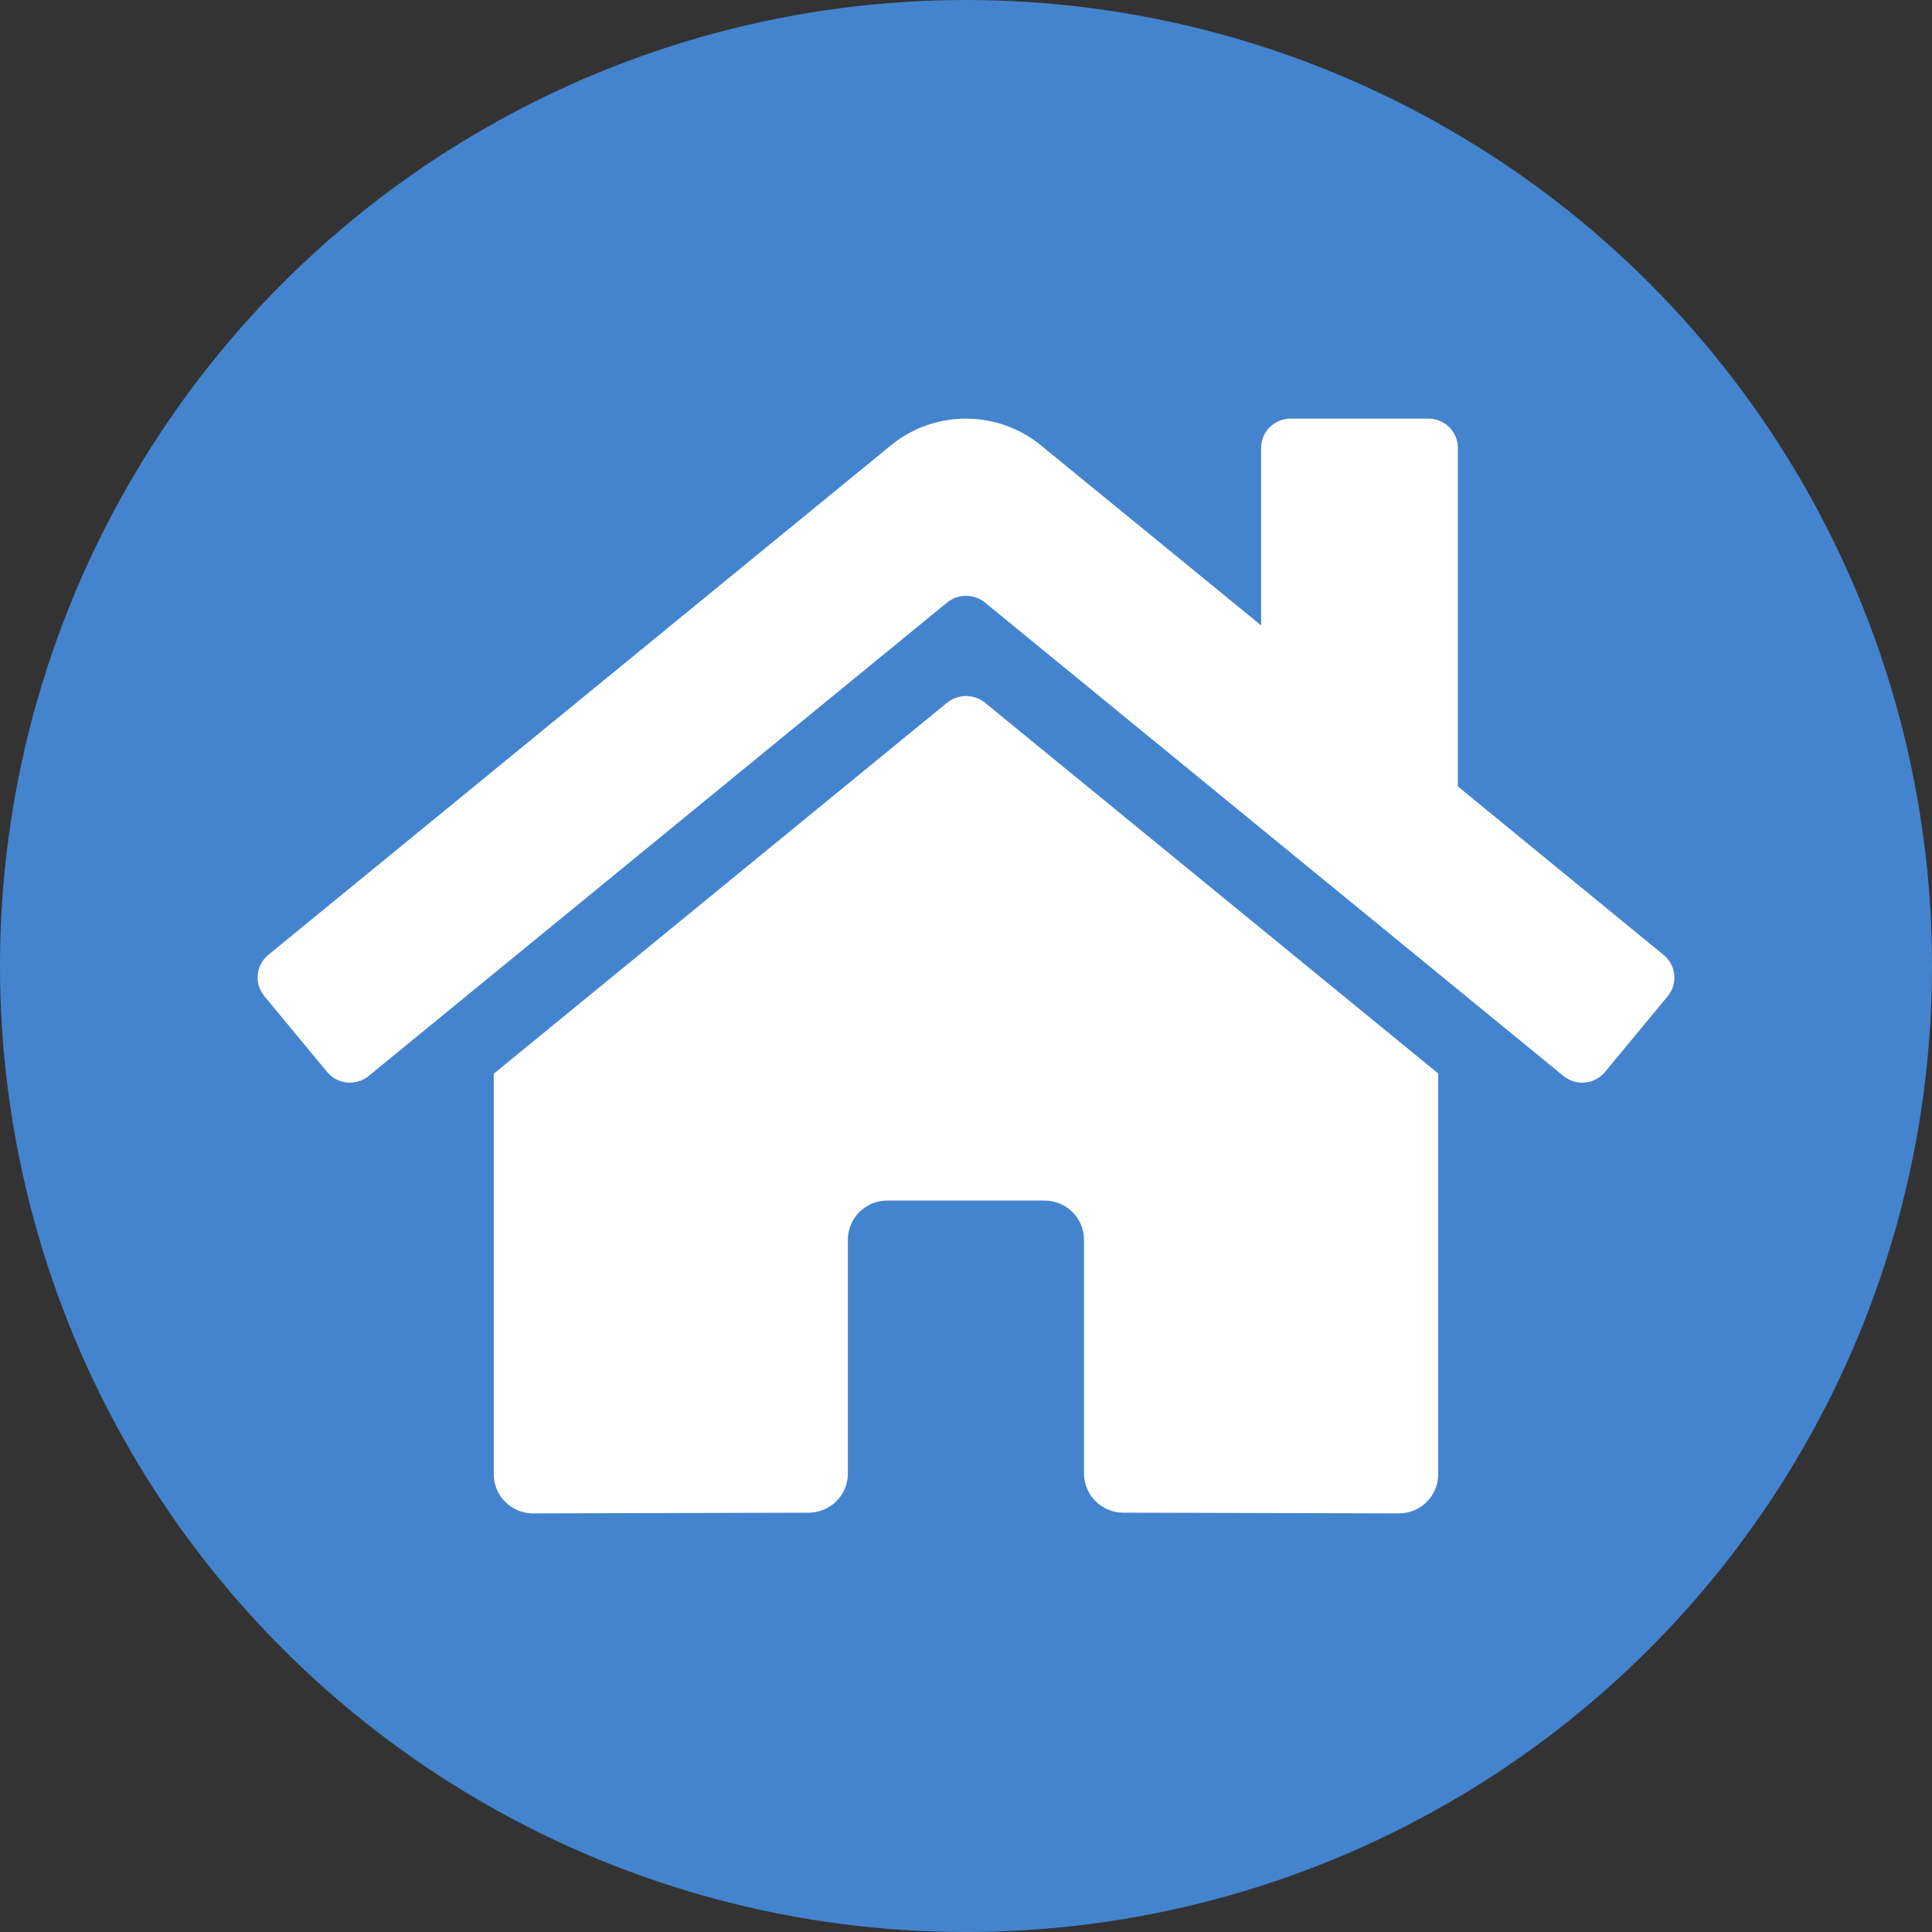 <svg width="60" height="60" viewBox="0 0 60 60" fill="none" xmlns="http://www.w3.org/2000/svg">
<rect x="0" y="0" width="60" height="60" fill="#333333" stroke="none"/>
<circle cx="30" cy="30" r="30" fill="#4484CE"/>
<path d="M29.417 21.82L15.334 33.346V45.786C15.334 46.108 15.463 46.417 15.692 46.644C15.921 46.872 16.232 47 16.556 47L25.116 46.978C25.439 46.976 25.748 46.848 25.976 46.62C26.204 46.393 26.331 46.085 26.331 45.764V38.499C26.331 38.177 26.46 37.868 26.689 37.64C26.919 37.413 27.23 37.285 27.554 37.285H32.442C32.766 37.285 33.077 37.413 33.306 37.64C33.535 37.868 33.664 38.177 33.664 38.499V45.758C33.664 45.918 33.695 46.076 33.756 46.224C33.817 46.372 33.907 46.506 34.021 46.619C34.134 46.733 34.269 46.822 34.418 46.884C34.566 46.945 34.726 46.977 34.886 46.977L43.443 47C43.767 47 44.078 46.872 44.307 46.644C44.536 46.417 44.665 46.108 44.665 45.786V33.338L30.585 21.82C30.42 21.688 30.214 21.616 30.001 21.616C29.788 21.616 29.582 21.688 29.417 21.82ZM51.662 29.654L45.276 24.424V13.911C45.276 13.669 45.179 13.438 45.008 13.267C44.836 13.096 44.603 13 44.359 13H40.082C39.839 13 39.606 13.096 39.434 13.267C39.262 13.438 39.165 13.669 39.165 13.911V19.422L32.327 13.831C31.671 13.294 30.847 13.001 29.997 13.001C29.147 13.001 28.324 13.294 27.668 13.831L8.333 29.654C8.24 29.73 8.163 29.824 8.107 29.93C8.05 30.036 8.015 30.151 8.004 30.27C7.993 30.39 8.005 30.51 8.041 30.624C8.076 30.738 8.134 30.845 8.21 30.937L10.158 33.29C10.235 33.383 10.329 33.459 10.435 33.515C10.542 33.572 10.658 33.606 10.778 33.618C10.898 33.63 11.019 33.617 11.134 33.582C11.25 33.547 11.357 33.49 11.45 33.414L29.417 18.709C29.582 18.576 29.788 18.504 30.001 18.504C30.214 18.504 30.42 18.576 30.585 18.709L48.553 33.414C48.646 33.49 48.753 33.547 48.868 33.583C48.983 33.618 49.104 33.63 49.224 33.619C49.343 33.607 49.46 33.573 49.566 33.517C49.673 33.461 49.767 33.385 49.844 33.292L51.791 30.939C51.868 30.847 51.926 30.74 51.961 30.625C51.996 30.51 52.008 30.389 51.995 30.27C51.983 30.151 51.948 30.035 51.89 29.929C51.833 29.823 51.755 29.73 51.662 29.654Z" fill="white"/>
</svg>
